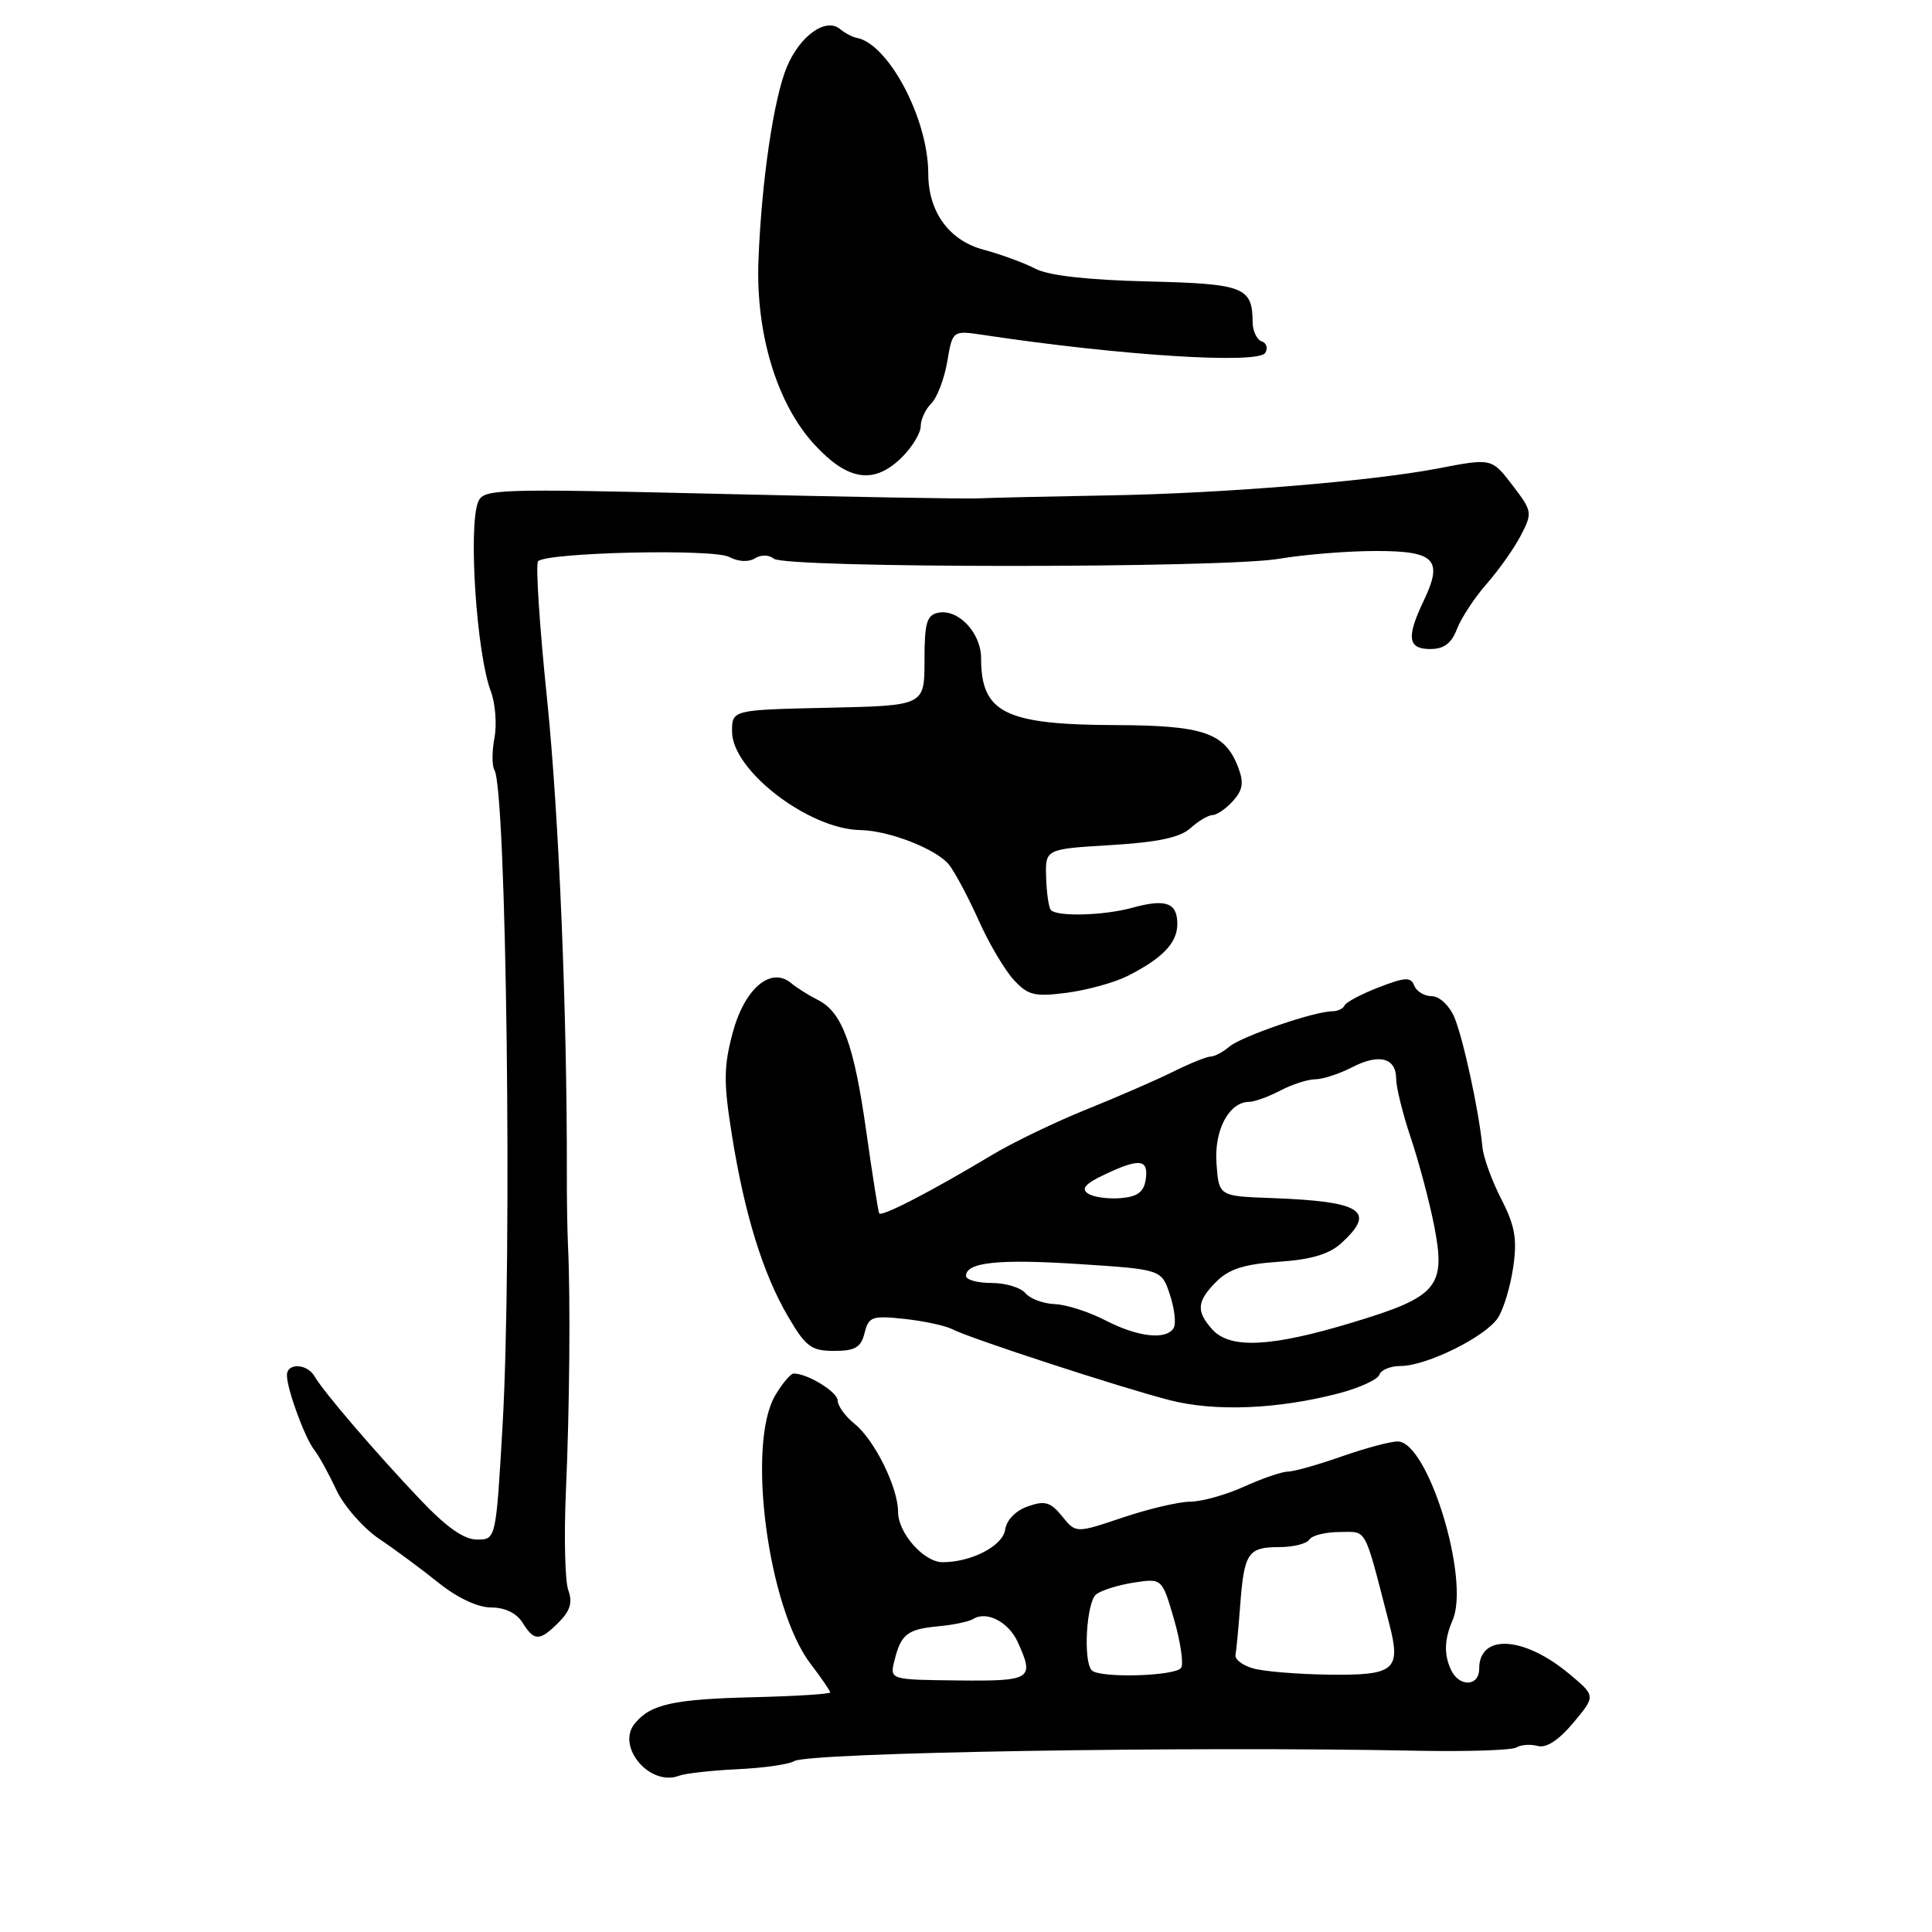 <?xml version="1.0" encoding="UTF-8" standalone="no"?>
<!DOCTYPE svg PUBLIC "-//W3C//DTD SVG 1.1//EN" "http://www.w3.org/Graphics/SVG/1.1/DTD/svg11.dtd" >
<svg xmlns="http://www.w3.org/2000/svg" xmlns:xlink="http://www.w3.org/1999/xlink" version="1.1" viewBox="0 0 256 256">
 <g >
 <path fill="currentColor"
d=" M 97.73 234.43 C 101.16 234.27 104.53 233.79 105.23 233.36 C 107.08 232.21 157.60 231.37 187.66 231.98 C 194.35 232.11 200.32 231.92 200.92 231.55 C 201.52 231.18 202.80 231.09 203.76 231.35 C 204.89 231.66 206.53 230.59 208.47 228.28 C 211.44 224.73 211.44 224.73 207.97 221.83 C 201.93 216.78 196.00 216.43 196.00 221.12 C 196.00 223.49 193.34 223.58 192.26 221.25 C 191.31 219.21 191.38 217.22 192.48 214.68 C 194.82 209.26 189.21 191.00 185.20 191.00 C 184.23 191.00 180.87 191.90 177.74 193.00 C 174.61 194.10 171.41 195.00 170.63 195.00 C 169.86 195.00 167.26 195.89 164.86 196.98 C 162.46 198.07 159.25 198.97 157.72 198.98 C 156.19 198.99 152.15 199.94 148.75 201.09 C 142.56 203.17 142.56 203.17 140.73 200.91 C 139.20 199.02 138.45 198.81 136.20 199.60 C 134.59 200.16 133.37 201.41 133.19 202.69 C 132.88 204.84 128.72 207.00 124.89 207.00 C 122.42 207.00 119.00 203.13 119.00 200.35 C 119.00 197.11 115.90 190.83 113.25 188.68 C 112.01 187.68 111.00 186.28 111.00 185.59 C 111.00 184.45 107.02 182.00 105.17 182.00 C 104.76 182.00 103.66 183.31 102.72 184.90 C 98.90 191.37 101.75 213.05 107.40 220.46 C 108.83 222.33 110.00 224.04 110.00 224.25 C 110.00 224.47 105.45 224.75 99.88 224.89 C 89.21 225.15 86.23 225.81 84.13 228.35 C 81.58 231.42 86.11 236.78 90.00 235.29 C 90.83 234.98 94.31 234.59 97.73 234.43 Z  M 74.05 214.95 C 75.56 213.44 75.89 212.32 75.30 210.70 C 74.86 209.49 74.72 203.55 74.99 197.50 C 75.47 186.73 75.60 171.96 75.26 165.00 C 75.17 163.07 75.10 158.80 75.11 155.50 C 75.15 134.15 74.06 108.00 72.50 92.75 C 71.49 82.98 70.95 74.71 71.30 74.37 C 72.48 73.19 94.56 72.69 96.62 73.80 C 97.80 74.43 99.18 74.51 100.02 73.99 C 100.84 73.48 101.90 73.50 102.54 74.03 C 104.07 75.30 162.11 75.31 169.50 74.04 C 172.80 73.48 178.55 73.01 182.28 73.01 C 190.16 73.00 191.26 74.14 188.64 79.62 C 186.33 84.47 186.54 86.00 189.52 86.00 C 191.34 86.00 192.33 85.25 193.06 83.34 C 193.62 81.88 195.40 79.17 197.02 77.33 C 198.64 75.48 200.67 72.60 201.54 70.91 C 203.06 67.98 203.02 67.72 200.51 64.43 C 197.65 60.68 197.72 60.69 190.50 62.08 C 181.67 63.77 161.91 65.39 147.00 65.64 C 139.03 65.78 131.15 65.96 129.50 66.04 C 127.85 66.11 112.45 65.85 95.28 65.44 C 65.45 64.73 64.02 64.78 63.34 66.55 C 62.04 69.95 63.16 86.65 65.02 91.55 C 65.63 93.16 65.86 95.95 65.52 97.76 C 65.18 99.56 65.18 101.48 65.51 102.02 C 67.11 104.61 67.88 166.37 66.60 188.75 C 65.72 204.00 65.72 204.00 63.21 204.00 C 61.47 204.00 59.13 202.35 55.60 198.62 C 49.63 192.32 42.84 184.39 41.70 182.40 C 40.71 180.66 37.99 180.55 38.02 182.25 C 38.04 184.12 40.41 190.58 41.65 192.13 C 42.25 192.89 43.55 195.25 44.55 197.39 C 45.54 199.52 48.10 202.45 50.22 203.89 C 52.35 205.32 55.91 207.96 58.14 209.75 C 60.62 211.74 63.32 213.00 65.09 213.00 C 66.90 213.00 68.45 213.75 69.23 215.00 C 70.80 217.51 71.50 217.50 74.05 214.95 Z  M 177.45 184.61 C 180.17 183.89 182.57 182.79 182.78 182.15 C 182.99 181.52 184.26 181.00 185.59 181.00 C 189.03 181.00 196.89 177.11 198.49 174.61 C 199.24 173.45 200.15 170.43 200.51 167.89 C 201.05 164.18 200.74 162.42 198.93 158.89 C 197.69 156.48 196.56 153.38 196.43 152.00 C 195.97 147.19 193.86 137.48 192.69 134.75 C 192.03 133.22 190.72 132.00 189.72 132.00 C 188.74 132.00 187.70 131.37 187.40 130.61 C 186.95 129.43 186.20 129.47 182.68 130.83 C 180.38 131.72 178.35 132.80 178.17 133.22 C 177.98 133.65 177.25 134.00 176.53 134.00 C 174.19 134.00 164.54 137.31 162.92 138.67 C 162.05 139.40 160.93 140.00 160.42 140.00 C 159.91 140.00 157.70 140.89 155.50 141.98 C 153.30 143.08 148.12 145.33 144.00 146.99 C 139.88 148.65 134.25 151.36 131.50 153.01 C 123.48 157.82 116.88 161.25 116.50 160.78 C 116.38 160.63 115.61 155.75 114.79 149.95 C 113.15 138.34 111.59 134.10 108.36 132.49 C 107.18 131.90 105.59 130.90 104.82 130.26 C 102.12 128.03 98.66 130.98 97.08 136.86 C 95.89 141.33 95.87 143.45 96.97 150.33 C 98.64 160.84 101.09 168.78 104.43 174.46 C 106.76 178.45 107.50 179.00 110.52 179.00 C 113.31 179.00 114.08 178.55 114.56 176.63 C 115.10 174.46 115.55 174.31 119.83 174.76 C 122.40 175.04 125.25 175.65 126.17 176.12 C 128.56 177.36 148.49 183.86 155.00 185.53 C 161.01 187.08 169.37 186.73 177.45 184.61 Z  M 149.41 129.32 C 154.06 126.97 156.00 124.94 156.00 122.43 C 156.00 119.60 154.47 119.06 150.00 120.29 C 146.30 121.31 140.15 121.49 139.26 120.60 C 138.97 120.31 138.68 118.36 138.62 116.28 C 138.50 112.50 138.50 112.50 147.17 111.98 C 153.43 111.60 156.37 110.98 157.75 109.73 C 158.80 108.78 160.11 108.00 160.67 108.00 C 161.23 108.00 162.45 107.16 163.37 106.14 C 164.68 104.69 164.84 103.71 164.07 101.69 C 162.33 97.10 159.49 96.12 147.87 96.08 C 133.17 96.03 130.00 94.46 130.00 87.22 C 130.00 83.86 126.99 80.66 124.32 81.19 C 122.80 81.49 122.50 82.54 122.50 87.52 C 122.50 93.50 122.50 93.50 109.75 93.78 C 97.00 94.06 97.00 94.06 97.00 96.95 C 97.00 102.08 107.18 109.89 114.00 109.99 C 117.84 110.05 124.19 112.55 125.79 114.63 C 126.58 115.66 128.34 118.97 129.70 122.00 C 131.05 125.03 133.14 128.55 134.33 129.84 C 136.24 131.90 137.09 132.10 141.41 131.54 C 144.10 131.18 147.70 130.19 149.41 129.32 Z  M 119.55 60.55 C 120.90 59.20 122.00 57.36 122.00 56.47 C 122.00 55.58 122.63 54.22 123.41 53.45 C 124.18 52.67 125.13 50.18 125.52 47.90 C 126.22 43.77 126.22 43.77 130.36 44.39 C 148.48 47.12 166.71 48.27 167.65 46.76 C 168.04 46.13 167.82 45.44 167.18 45.23 C 166.53 45.01 165.99 43.86 165.98 42.67 C 165.95 38.03 164.83 37.60 152.02 37.29 C 144.13 37.10 138.96 36.52 137.20 35.61 C 135.72 34.84 132.62 33.70 130.31 33.08 C 125.75 31.86 123.00 28.06 123.00 23.00 C 123.00 15.76 117.73 5.79 113.50 5.01 C 112.95 4.91 111.97 4.39 111.31 3.85 C 109.44 2.29 106.02 4.71 104.28 8.83 C 102.53 12.96 100.90 24.01 100.50 34.50 C 100.12 44.21 102.96 53.54 107.92 58.91 C 112.38 63.75 115.85 64.24 119.55 60.55 Z  M 118.52 220.03 C 119.38 216.54 120.23 215.87 124.36 215.49 C 126.33 215.31 128.41 214.87 128.98 214.51 C 130.75 213.42 133.64 214.92 134.85 217.57 C 137.10 222.51 136.69 222.77 126.95 222.67 C 117.89 222.57 117.89 222.57 118.52 220.03 Z  M 144.67 221.33 C 143.50 220.16 143.95 212.28 145.25 211.26 C 145.94 210.72 148.18 210.02 150.24 209.70 C 153.98 209.13 153.98 209.13 155.56 214.55 C 156.42 217.53 156.85 220.43 156.51 220.99 C 155.82 222.10 145.73 222.40 144.67 221.33 Z  M 166.00 221.06 C 164.62 220.66 163.59 219.86 163.71 219.29 C 163.82 218.72 164.10 215.77 164.33 212.74 C 164.85 205.76 165.36 205.00 169.50 205.00 C 171.36 205.00 173.16 204.55 173.50 204.00 C 173.84 203.45 175.65 203.00 177.52 203.00 C 181.21 203.00 180.68 202.01 184.08 215.14 C 185.67 221.30 184.83 222.01 176.14 221.90 C 171.94 221.85 167.38 221.47 166.00 221.06 Z  M 160.65 176.17 C 158.46 173.74 158.57 172.43 161.20 169.80 C 162.85 168.15 164.91 167.50 169.45 167.19 C 173.76 166.90 176.15 166.18 177.75 164.71 C 182.41 160.45 180.46 159.19 168.50 158.75 C 161.50 158.50 161.50 158.50 161.19 154.15 C 160.87 149.72 162.86 146.00 165.54 146.00 C 166.22 146.00 168.06 145.33 169.64 144.51 C 171.21 143.68 173.31 143.01 174.30 143.01 C 175.29 143.00 177.47 142.29 179.14 141.43 C 182.74 139.56 185.00 140.16 185.00 142.96 C 185.00 144.08 185.87 147.58 186.93 150.75 C 187.99 153.91 189.38 159.11 190.01 162.30 C 191.64 170.52 190.56 171.81 179.17 175.25 C 168.43 178.50 163.00 178.77 160.65 176.17 Z  M 146.46 174.95 C 144.28 173.82 141.26 172.85 139.75 172.80 C 138.23 172.74 136.49 172.09 135.87 171.35 C 135.26 170.61 133.24 170.00 131.38 170.00 C 129.52 170.00 128.00 169.58 128.00 169.07 C 128.00 167.25 132.34 166.80 143.07 167.50 C 153.92 168.21 153.92 168.21 155.03 171.59 C 155.64 173.44 155.86 175.42 155.51 175.98 C 154.51 177.60 150.76 177.17 146.46 174.95 Z  M 144.18 158.16 C 143.21 157.53 143.79 156.85 146.33 155.65 C 150.99 153.44 152.20 153.57 151.82 156.25 C 151.58 157.94 150.75 158.57 148.50 158.76 C 146.85 158.90 144.91 158.63 144.18 158.16 Z "/>
</g>
</svg>